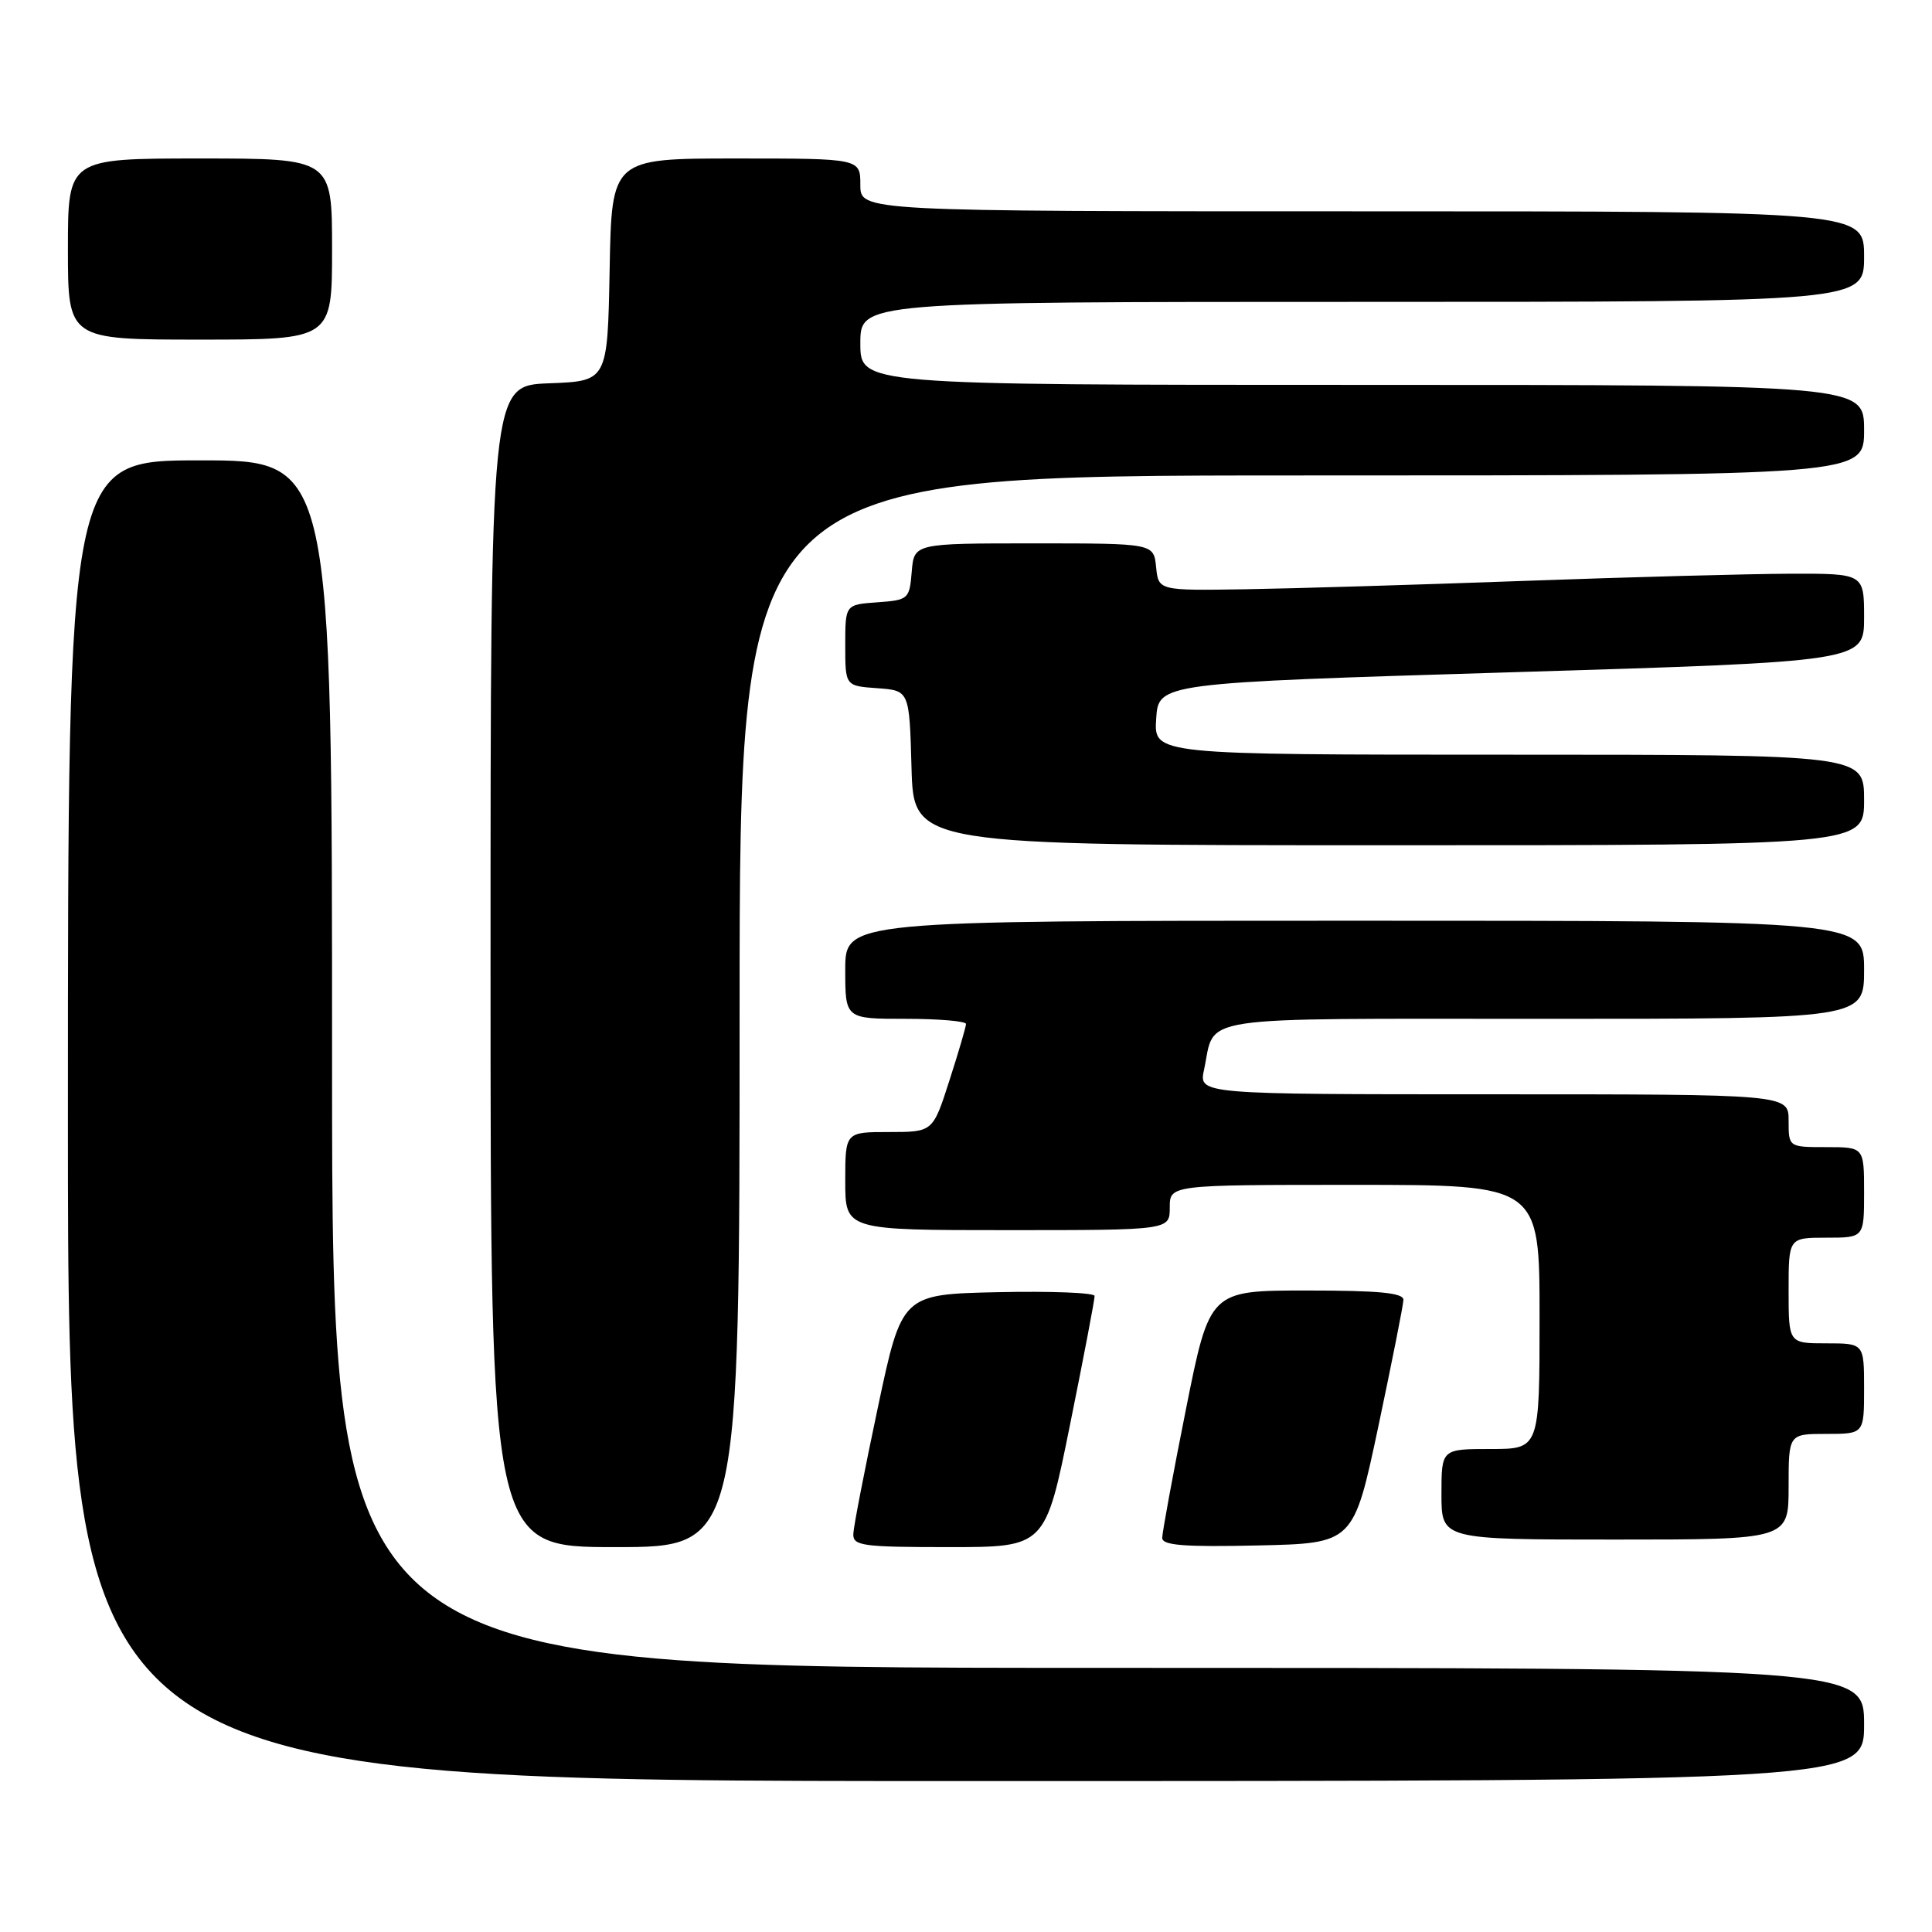 <?xml version="1.0" encoding="UTF-8" standalone="no"?>
<!DOCTYPE svg PUBLIC "-//W3C//DTD SVG 1.1//EN" "http://www.w3.org/Graphics/SVG/1.1/DTD/svg11.dtd" >
<svg xmlns="http://www.w3.org/2000/svg" xmlns:xlink="http://www.w3.org/1999/xlink" version="1.1" viewBox="0 0 256 256">
 <g >
 <path fill="currentColor"
d=" M 247.00 228.50 C 247.00 221.00 247.00 221.00 145.50 221.00 C 44.00 221.00 44.00 221.00 44.00 141.00 C 44.00 61.00 44.00 61.00 26.50 61.00 C 9.00 61.00 9.00 61.00 9.00 148.50 C 9.00 236.00 9.00 236.00 128.00 236.00 C 247.00 236.00 247.00 236.00 247.00 228.50 Z  M 98.00 134.00 C 98.00 63.00 98.00 63.00 172.50 63.00 C 247.00 63.00 247.00 63.00 247.00 57.00 C 247.00 51.00 247.00 51.00 180.50 51.00 C 114.00 51.00 114.00 51.00 114.00 45.50 C 114.00 40.00 114.00 40.00 180.50 40.00 C 247.00 40.00 247.00 40.00 247.00 34.00 C 247.00 28.00 247.00 28.00 180.50 28.00 C 114.00 28.00 114.00 28.00 114.00 24.50 C 114.00 21.00 114.00 21.00 97.53 21.00 C 81.05 21.00 81.05 21.00 80.78 35.75 C 80.50 50.50 80.50 50.50 72.75 50.79 C 65.00 51.08 65.00 51.08 65.00 128.04 C 65.00 205.00 65.00 205.00 81.50 205.00 C 98.00 205.00 98.00 205.00 98.00 134.00 Z  M 141.79 188.75 C 143.60 179.81 145.06 172.15 145.04 171.72 C 145.02 171.29 139.26 171.07 132.25 171.22 C 119.50 171.50 119.50 171.50 116.32 186.50 C 114.57 194.75 113.10 202.29 113.07 203.25 C 113.01 204.83 114.25 205.00 125.75 205.00 C 138.51 205.00 138.51 205.00 141.79 188.75 Z  M 182.64 189.00 C 184.44 180.47 185.94 172.94 185.96 172.25 C 185.99 171.31 182.78 171.00 173.14 171.00 C 160.29 171.00 160.29 171.00 157.14 186.75 C 155.41 195.41 154.00 203.08 154.00 203.78 C 154.00 204.77 156.90 205.00 166.68 204.78 C 179.35 204.50 179.35 204.50 182.64 189.00 Z  M 237.00 197.00 C 237.00 190.00 237.00 190.00 242.00 190.00 C 247.00 190.00 247.00 190.00 247.00 184.00 C 247.00 178.00 247.00 178.00 242.00 178.00 C 237.00 178.00 237.00 178.00 237.00 171.00 C 237.00 164.00 237.00 164.00 242.00 164.00 C 247.00 164.00 247.00 164.00 247.00 158.00 C 247.00 152.00 247.00 152.00 242.00 152.00 C 237.00 152.00 237.00 152.00 237.00 148.50 C 237.00 145.00 237.00 145.00 197.92 145.00 C 158.84 145.00 158.84 145.00 159.54 141.75 C 161.11 134.44 157.35 135.00 204.54 135.00 C 247.00 135.00 247.00 135.00 247.00 128.50 C 247.00 122.00 247.00 122.00 179.50 122.00 C 112.00 122.00 112.00 122.00 112.00 128.50 C 112.00 135.00 112.00 135.00 120.00 135.00 C 124.40 135.00 128.00 135.31 128.00 135.68 C 128.00 136.05 127.01 139.43 125.80 143.18 C 123.61 150.00 123.61 150.00 117.80 150.00 C 112.00 150.00 112.00 150.00 112.00 156.50 C 112.00 163.00 112.00 163.00 133.50 163.00 C 155.00 163.00 155.00 163.00 155.00 160.00 C 155.00 157.00 155.00 157.00 179.50 157.00 C 204.00 157.00 204.00 157.00 204.00 174.50 C 204.00 192.00 204.00 192.00 197.50 192.00 C 191.00 192.00 191.00 192.00 191.00 198.00 C 191.00 204.00 191.00 204.00 214.00 204.00 C 237.00 204.00 237.00 204.00 237.00 197.00 Z  M 247.00 106.00 C 247.00 100.00 247.00 100.00 199.95 100.00 C 152.89 100.00 152.89 100.00 153.20 95.25 C 153.50 90.50 153.50 90.50 200.25 89.08 C 247.00 87.66 247.00 87.66 247.00 81.83 C 247.00 76.00 247.00 76.00 237.25 76.02 C 231.89 76.04 216.03 76.46 202.00 76.97 C 187.97 77.48 171.32 77.98 165.00 78.08 C 153.50 78.26 153.50 78.26 153.19 75.13 C 152.87 72.00 152.87 72.00 137.00 72.00 C 121.12 72.00 121.12 72.00 120.81 75.75 C 120.51 79.39 120.38 79.51 116.25 79.81 C 112.00 80.11 112.00 80.11 112.00 85.50 C 112.00 90.89 112.00 90.89 116.25 91.19 C 120.50 91.50 120.50 91.50 120.78 101.75 C 121.07 112.00 121.07 112.00 184.03 112.00 C 247.00 112.00 247.00 112.00 247.00 106.00 Z  M 44.00 33.00 C 44.00 21.00 44.00 21.00 26.50 21.00 C 9.00 21.00 9.00 21.00 9.00 33.00 C 9.00 45.00 9.00 45.00 26.50 45.00 C 44.00 45.00 44.00 45.00 44.00 33.00 Z "/>
</g>
</svg>